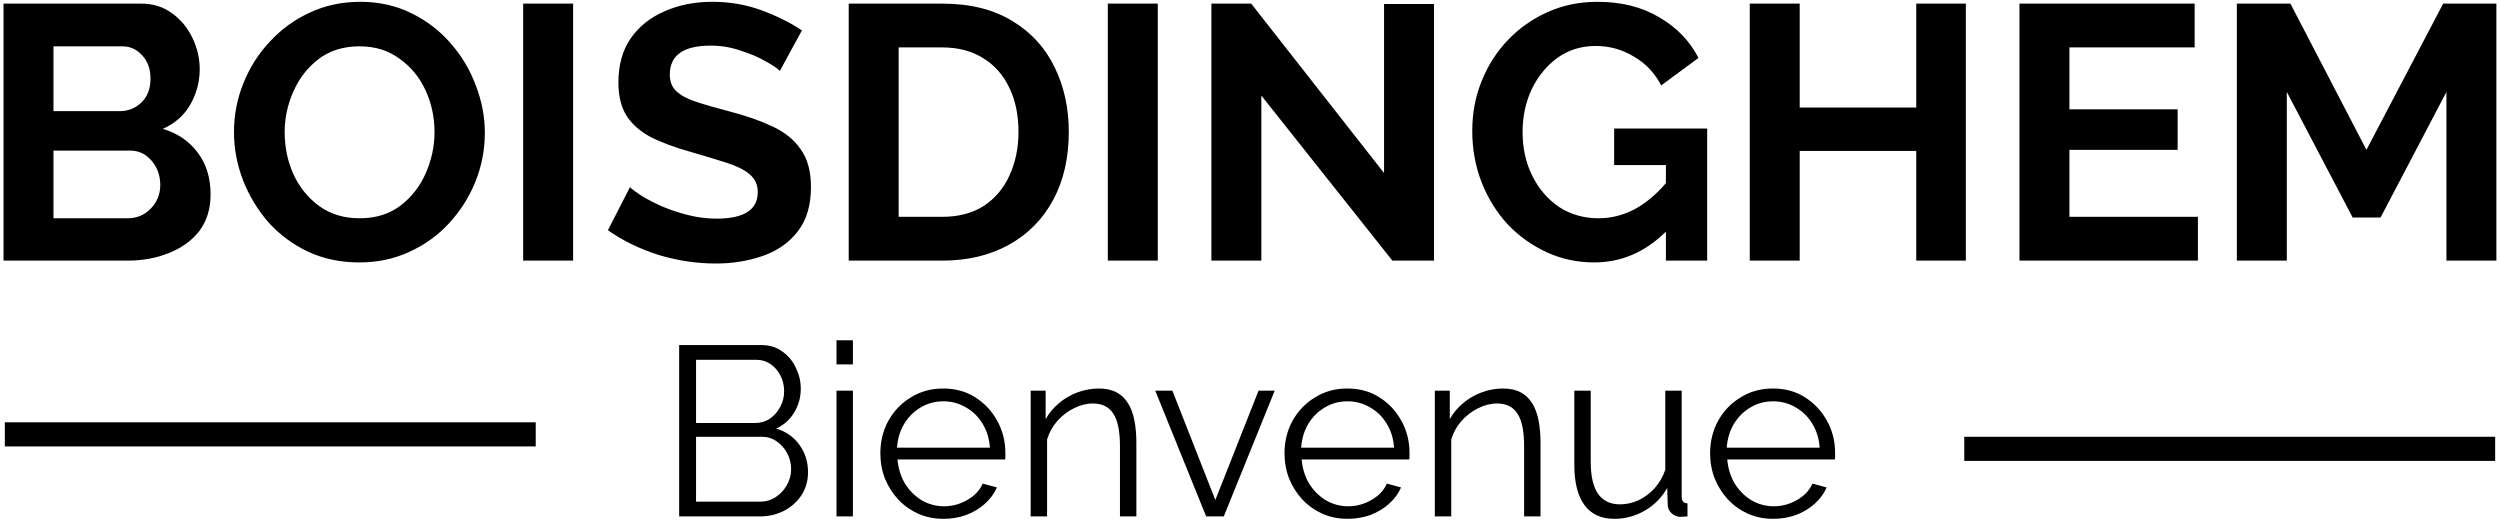 <svg width="518" height="108" viewBox="0 0 518 108" fill="none" xmlns="http://www.w3.org/2000/svg">
<path d="M43.632 40.275C43.632 43.275 42.857 45.8 41.307 47.85C39.757 49.85 37.657 51.375 35.007 52.425C32.407 53.475 29.557 54 26.457 54H0.732V0.75H29.232C31.732 0.75 33.882 1.425 35.682 2.775C37.482 4.075 38.882 5.775 39.882 7.875C40.882 9.975 41.382 12.125 41.382 14.325C41.382 16.925 40.732 19.375 39.432 21.675C38.132 23.925 36.232 25.6 33.732 26.7C36.782 27.6 39.182 29.225 40.932 31.575C42.732 33.925 43.632 36.825 43.632 40.275ZM11.082 9.6V23.025H24.882C26.582 23.025 28.057 22.425 29.307 21.225C30.557 20.025 31.182 18.375 31.182 16.275C31.182 14.275 30.607 12.675 29.457 11.475C28.357 10.225 26.982 9.6 25.332 9.6H11.082ZM33.207 38.325C33.207 36.375 32.607 34.7 31.407 33.3C30.207 31.9 28.732 31.2 26.982 31.2H11.082V45.225H26.457C28.357 45.225 29.957 44.55 31.257 43.2C32.557 41.85 33.207 40.225 33.207 38.325ZM74.433 54.375C70.533 54.375 66.983 53.625 63.783 52.125C60.633 50.625 57.908 48.6 55.608 46.05C53.358 43.45 51.608 40.55 50.358 37.35C49.108 34.1 48.483 30.775 48.483 27.375C48.483 23.825 49.133 20.45 50.433 17.25C51.733 14 53.558 11.125 55.908 8.625C58.258 6.075 61.008 4.075 64.158 2.625C67.358 1.125 70.858 0.375 74.658 0.375C78.508 0.375 82.008 1.15 85.158 2.7C88.358 4.25 91.083 6.325 93.333 8.925C95.633 11.525 97.383 14.45 98.583 17.7C99.833 20.9 100.458 24.175 100.458 27.525C100.458 31.025 99.808 34.4 98.508 37.65C97.208 40.85 95.383 43.725 93.033 46.275C90.733 48.775 87.983 50.75 84.783 52.2C81.633 53.65 78.183 54.375 74.433 54.375ZM58.983 27.375C58.983 30.475 59.583 33.375 60.783 36.075C62.033 38.775 63.808 40.975 66.108 42.675C68.458 44.375 71.258 45.225 74.508 45.225C77.858 45.225 80.683 44.35 82.983 42.6C85.283 40.85 87.033 38.6 88.233 35.85C89.433 33.1 90.033 30.275 90.033 27.375C90.033 24.275 89.408 21.375 88.158 18.675C86.908 15.975 85.108 13.8 82.758 12.15C80.458 10.45 77.708 9.6 74.508 9.6C71.158 9.6 68.333 10.475 66.033 12.225C63.733 13.975 61.983 16.225 60.783 18.975C59.583 21.675 58.983 24.475 58.983 27.375ZM108.398 54V0.75H118.748V54H108.398ZM161.583 14.7C161.133 14.2 160.183 13.55 158.733 12.75C157.283 11.9 155.533 11.15 153.483 10.5C151.483 9.8 149.408 9.45 147.258 9.45C141.608 9.45 138.783 11.45 138.783 15.45C138.783 16.9 139.233 18.05 140.133 18.9C141.033 19.75 142.383 20.475 144.183 21.075C145.983 21.675 148.233 22.325 150.933 23.025C154.433 23.925 157.458 24.975 160.008 26.175C162.608 27.375 164.583 28.975 165.933 30.975C167.333 32.925 168.033 35.525 168.033 38.775C168.033 42.575 167.108 45.65 165.258 48C163.458 50.3 161.058 51.975 158.058 53.025C155.058 54.075 151.808 54.6 148.308 54.6C144.308 54.6 140.333 54 136.383 52.8C132.483 51.55 129.008 49.85 125.958 47.7L130.533 38.775C130.983 39.225 131.783 39.825 132.933 40.575C134.083 41.275 135.483 42 137.133 42.75C138.783 43.45 140.583 44.05 142.533 44.55C144.483 45.05 146.458 45.3 148.458 45.3C154.158 45.3 157.008 43.475 157.008 39.825C157.008 38.275 156.433 37.025 155.283 36.075C154.133 35.125 152.508 34.325 150.408 33.675C148.358 33.025 145.958 32.3 143.208 31.5C139.808 30.55 136.983 29.5 134.733 28.35C132.533 27.15 130.883 25.675 129.783 23.925C128.683 22.125 128.133 19.85 128.133 17.1C128.133 13.45 128.983 10.4 130.683 7.95C132.433 5.45 134.783 3.575 137.733 2.325C140.683 1.025 143.958 0.375 147.558 0.375C151.258 0.375 154.708 0.975 157.908 2.175C161.108 3.375 163.858 4.75 166.158 6.3L161.583 14.7ZM175.854 54V0.75H195.204C201.004 0.75 205.854 1.95 209.754 4.35C213.654 6.7 216.579 9.9 218.529 13.95C220.479 17.95 221.454 22.4 221.454 27.3C221.454 32.7 220.379 37.4 218.229 41.4C216.079 45.4 213.029 48.5 209.079 50.7C205.129 52.9 200.504 54 195.204 54H175.854ZM211.029 27.3C211.029 23.85 210.404 20.825 209.154 18.225C207.904 15.575 206.104 13.525 203.754 12.075C201.404 10.575 198.554 9.825 195.204 9.825H186.204V44.925H195.204C198.604 44.925 201.479 44.175 203.829 42.675C206.179 41.125 207.954 39.025 209.154 36.375C210.404 33.675 211.029 30.65 211.029 27.3ZM229.54 54V0.75H239.89V54H229.54ZM261.35 19.8V54H251V0.75H259.25L286.775 35.85V0.825H297.125V54H288.5L261.35 19.8ZM330.327 54.375C326.827 54.375 323.552 53.675 320.502 52.275C317.452 50.875 314.752 48.95 312.402 46.5C310.102 44 308.302 41.1 307.002 37.8C305.702 34.5 305.052 30.925 305.052 27.075C305.052 23.425 305.702 20 307.002 16.8C308.302 13.55 310.127 10.7 312.477 8.25C314.827 5.8 317.577 3.875 320.727 2.475C323.877 1.075 327.302 0.375 331.002 0.375C335.952 0.375 340.227 1.45 343.827 3.6C347.427 5.7 350.127 8.5 351.927 12L344.202 17.7C342.852 15.1 340.952 13.1 338.502 11.7C336.102 10.25 333.477 9.525 330.627 9.525C327.627 9.525 324.977 10.35 322.677 12C320.427 13.65 318.652 15.825 317.352 18.525C316.102 21.225 315.477 24.175 315.477 27.375C315.477 30.725 316.152 33.75 317.502 36.45C318.852 39.15 320.702 41.3 323.052 42.9C325.452 44.45 328.177 45.225 331.227 45.225C336.377 45.225 341.027 42.8 345.177 37.95V34.2H334.452V26.625H353.727V54H345.177V48C340.877 52.25 335.927 54.375 330.327 54.375ZM407.323 0.75V54H397.048V31.275H372.898V54H362.548V0.75H372.898V22.275H397.048V0.75H407.323ZM455.407 44.925V54H418.432V0.75H454.732V9.825H428.782V22.65H451.207V31.05H428.782V44.925H455.407ZM506.901 54V19.05L493.251 45.075H487.476L473.826 19.05V54H463.476V0.75H474.576L490.326 31.05L506.226 0.75H517.251V54H506.901Z" fill="black"/>
<path d="M167.421 97.85C167.421 99.617 166.971 101.2 166.071 102.6C165.171 103.967 163.954 105.05 162.421 105.85C160.921 106.617 159.271 107 157.471 107H140.721V71.5H157.821C159.487 71.5 160.921 71.95 162.121 72.85C163.354 73.717 164.287 74.85 164.921 76.25C165.587 77.617 165.921 79.05 165.921 80.55C165.921 82.317 165.471 83.95 164.571 85.45C163.671 86.95 162.421 88.067 160.821 88.8C162.854 89.4 164.454 90.517 165.621 92.15C166.821 93.783 167.421 95.683 167.421 97.85ZM163.921 97.25C163.921 96.05 163.654 94.95 163.121 93.95C162.587 92.917 161.854 92.083 160.921 91.45C160.021 90.817 158.987 90.5 157.821 90.5H144.221V103.95H157.471C158.671 103.95 159.754 103.633 160.721 103C161.687 102.367 162.454 101.55 163.021 100.55C163.621 99.517 163.921 98.417 163.921 97.25ZM144.221 74.55V87.65H156.421C157.587 87.65 158.621 87.35 159.521 86.75C160.421 86.117 161.137 85.3 161.671 84.3C162.204 83.3 162.471 82.233 162.471 81.1C162.471 79.9 162.221 78.817 161.721 77.85C161.221 76.85 160.537 76.05 159.671 75.45C158.804 74.85 157.821 74.55 156.721 74.55H144.221ZM173.322 107V80.95H176.722V107H173.322ZM173.322 75.5V70.5H176.722V75.5H173.322ZM195.46 107.5C193.594 107.5 191.86 107.15 190.26 106.45C188.66 105.717 187.277 104.733 186.11 103.5C184.944 102.233 184.027 100.783 183.36 99.15C182.727 97.517 182.41 95.767 182.41 93.9C182.41 91.467 182.96 89.233 184.06 87.2C185.194 85.167 186.744 83.55 188.71 82.35C190.677 81.117 192.91 80.5 195.41 80.5C197.977 80.5 200.21 81.117 202.11 82.35C204.044 83.583 205.56 85.217 206.66 87.25C207.76 89.25 208.31 91.45 208.31 93.85C208.31 94.117 208.31 94.383 208.31 94.65C208.31 94.883 208.294 95.067 208.26 95.2H185.96C186.127 97.067 186.644 98.733 187.51 100.2C188.41 101.633 189.56 102.783 190.96 103.65C192.394 104.483 193.944 104.9 195.61 104.9C197.31 104.9 198.91 104.467 200.41 103.6C201.944 102.733 203.01 101.6 203.61 100.2L206.56 101C206.027 102.233 205.21 103.35 204.11 104.35C203.01 105.35 201.71 106.133 200.21 106.7C198.744 107.233 197.16 107.5 195.46 107.5ZM185.86 92.75H205.11C204.977 90.85 204.46 89.183 203.56 87.75C202.694 86.317 201.544 85.2 200.11 84.4C198.71 83.567 197.16 83.15 195.46 83.15C193.76 83.15 192.21 83.567 190.81 84.4C189.41 85.2 188.26 86.333 187.36 87.8C186.494 89.233 185.994 90.883 185.86 92.75ZM235.456 107H232.056V92.45C232.056 89.383 231.606 87.15 230.706 85.75C229.806 84.317 228.389 83.6 226.456 83.6C225.123 83.6 223.806 83.933 222.506 84.6C221.206 85.233 220.056 86.117 219.056 87.25C218.089 88.35 217.389 89.617 216.956 91.05V107H213.556V80.95H216.656V86.85C217.356 85.583 218.273 84.483 219.406 83.55C220.539 82.583 221.823 81.833 223.256 81.3C224.689 80.767 226.173 80.5 227.706 80.5C229.139 80.5 230.356 80.767 231.356 81.3C232.356 81.833 233.156 82.6 233.756 83.6C234.356 84.567 234.789 85.75 235.056 87.15C235.323 88.517 235.456 90.05 235.456 91.75V107ZM249.919 107L239.369 80.95H242.919L251.819 103.6L260.769 80.95H264.119L253.569 107H249.919ZM279.2 107.5C277.334 107.5 275.6 107.15 274 106.45C272.4 105.717 271.017 104.733 269.85 103.5C268.684 102.233 267.767 100.783 267.1 99.15C266.467 97.517 266.15 95.767 266.15 93.9C266.15 91.467 266.7 89.233 267.8 87.2C268.934 85.167 270.484 83.55 272.45 82.35C274.417 81.117 276.65 80.5 279.15 80.5C281.717 80.5 283.95 81.117 285.85 82.35C287.784 83.583 289.3 85.217 290.4 87.25C291.5 89.25 292.05 91.45 292.05 93.85C292.05 94.117 292.05 94.383 292.05 94.65C292.05 94.883 292.034 95.067 292 95.2H269.7C269.867 97.067 270.384 98.733 271.25 100.2C272.15 101.633 273.3 102.783 274.7 103.65C276.134 104.483 277.684 104.9 279.35 104.9C281.05 104.9 282.65 104.467 284.15 103.6C285.684 102.733 286.75 101.6 287.35 100.2L290.3 101C289.767 102.233 288.95 103.35 287.85 104.35C286.75 105.35 285.45 106.133 283.95 106.7C282.484 107.233 280.9 107.5 279.2 107.5ZM269.6 92.75H288.85C288.717 90.85 288.2 89.183 287.3 87.75C286.434 86.317 285.284 85.2 283.85 84.4C282.45 83.567 280.9 83.15 279.2 83.15C277.5 83.15 275.95 83.567 274.55 84.4C273.15 85.2 272 86.333 271.1 87.8C270.234 89.233 269.734 90.883 269.6 92.75ZM319.196 107H315.796V92.45C315.796 89.383 315.346 87.15 314.446 85.75C313.546 84.317 312.129 83.6 310.196 83.6C308.863 83.6 307.546 83.933 306.246 84.6C304.946 85.233 303.796 86.117 302.796 87.25C301.829 88.35 301.129 89.617 300.696 91.05V107H297.296V80.95H300.396V86.85C301.096 85.583 302.013 84.483 303.146 83.55C304.279 82.583 305.563 81.833 306.996 81.3C308.429 80.767 309.913 80.5 311.446 80.5C312.879 80.5 314.096 80.767 315.096 81.3C316.096 81.833 316.896 82.6 317.496 83.6C318.096 84.567 318.529 85.75 318.796 87.15C319.063 88.517 319.196 90.05 319.196 91.75V107ZM326.197 96.25V80.95H329.597V95.65C329.597 98.617 330.097 100.833 331.097 102.3C332.13 103.767 333.647 104.5 335.647 104.5C336.98 104.5 338.263 104.217 339.497 103.65C340.763 103.05 341.88 102.217 342.847 101.15C343.813 100.05 344.547 98.783 345.047 97.35V80.95H348.447V102.9C348.447 103.367 348.547 103.717 348.747 103.95C348.947 104.15 349.247 104.267 349.647 104.3V107C349.247 107.033 348.93 107.05 348.697 107.05C348.463 107.083 348.247 107.1 348.047 107.1C347.38 107.033 346.797 106.767 346.297 106.3C345.83 105.833 345.58 105.267 345.547 104.6L345.447 101.1C344.313 103.1 342.763 104.667 340.797 105.8C338.863 106.933 336.763 107.5 334.497 107.5C331.763 107.5 329.697 106.55 328.297 104.65C326.897 102.75 326.197 99.95 326.197 96.25ZM367.384 107.5C365.517 107.5 363.784 107.15 362.184 106.45C360.584 105.717 359.201 104.733 358.034 103.5C356.867 102.233 355.951 100.783 355.284 99.15C354.651 97.517 354.334 95.767 354.334 93.9C354.334 91.467 354.884 89.233 355.984 87.2C357.117 85.167 358.667 83.55 360.634 82.35C362.601 81.117 364.834 80.5 367.334 80.5C369.901 80.5 372.134 81.117 374.034 82.35C375.967 83.583 377.484 85.217 378.584 87.25C379.684 89.25 380.234 91.45 380.234 93.85C380.234 94.117 380.234 94.383 380.234 94.65C380.234 94.883 380.217 95.067 380.184 95.2H357.884C358.051 97.067 358.567 98.733 359.434 100.2C360.334 101.633 361.484 102.783 362.884 103.65C364.317 104.483 365.867 104.9 367.534 104.9C369.234 104.9 370.834 104.467 372.334 103.6C373.867 102.733 374.934 101.6 375.534 100.2L378.484 101C377.951 102.233 377.134 103.35 376.034 104.35C374.934 105.35 373.634 106.133 372.134 106.7C370.667 107.233 369.084 107.5 367.384 107.5ZM357.784 92.75H377.034C376.901 90.85 376.384 89.183 375.484 87.75C374.617 86.317 373.467 85.2 372.034 84.4C370.634 83.567 369.084 83.15 367.384 83.15C365.684 83.15 364.134 83.567 362.734 84.4C361.334 85.2 360.184 86.333 359.284 87.8C358.417 89.233 357.917 90.883 357.784 92.75Z" fill="black"/>
<path d="M1 90H111" stroke="black" stroke-width="5"/>
<path d="M517 93L407 93" stroke="black" stroke-width="5"/>
</svg>
